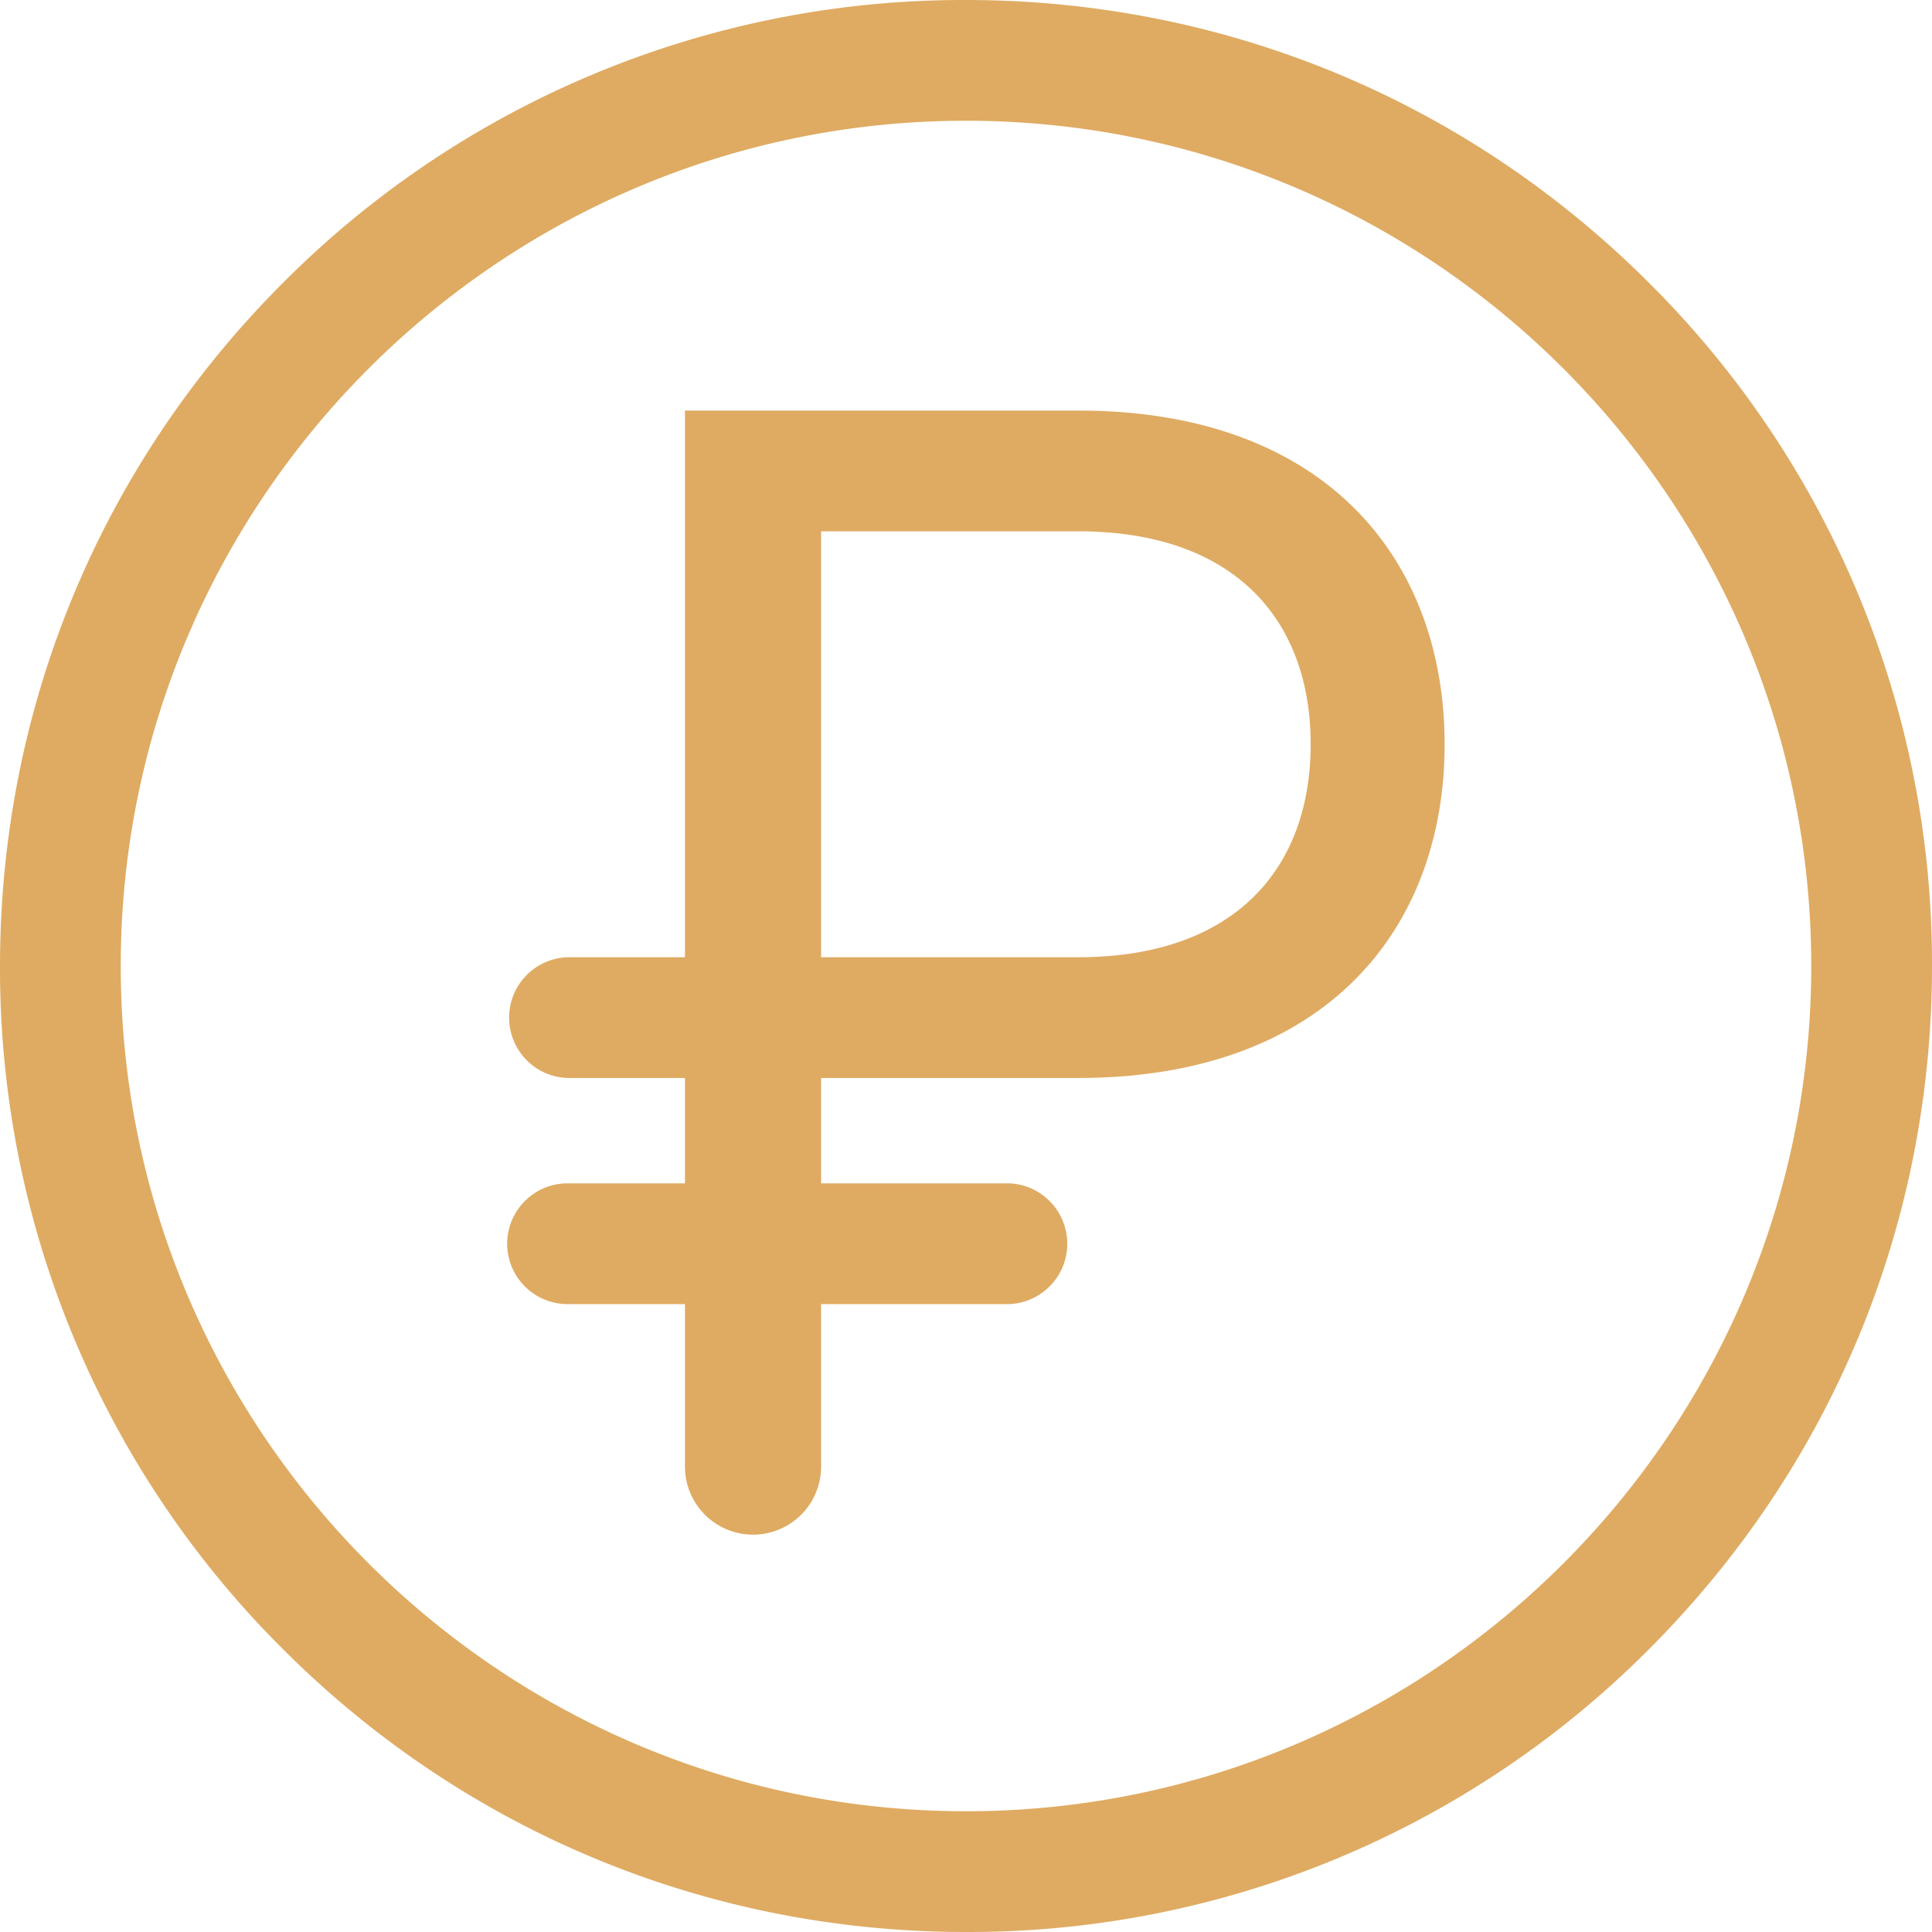 <svg width="30" height="30" fill="none" xmlns="http://www.w3.org/2000/svg"><path d="M15 30c-4.007 0-7.774-1.56-10.607-4.393A14.902 14.902 0 010 15c0-4.007 1.56-7.773 4.393-10.607A14.902 14.902 0 0115 0c4.007 0 7.773 1.56 10.607 4.393A14.902 14.902 0 0130 15c0 4.007-1.56 7.773-4.393 10.607A14.901 14.901 0 0115 30zm0-28.125C7.763 1.875 1.875 7.763 1.875 15S7.763 28.125 15 28.125 28.125 22.237 28.125 15 22.237 1.875 15 1.875z" fill="#DFAB62"/><path d="M16.739 16.739c3.886 0 5.693-2.353 5.693-5.182 0-2.83-1.807-5.182-5.693-5.182h-6.103v8.489H8.813a.938.938 0 000 1.875h1.823v1.636H8.813a.937.937 0 100 1.875h1.823v2.523a1.057 1.057 0 102.114 0V20.25h2.915a.938.938 0 000-1.875H12.75v-1.636h3.989zm-3.989-1.875V8.25h3.989c2.454 0 3.613 1.398 3.613 3.307s-1.159 3.307-3.613 3.307H12.75z" fill="#DFAB62"/></svg>